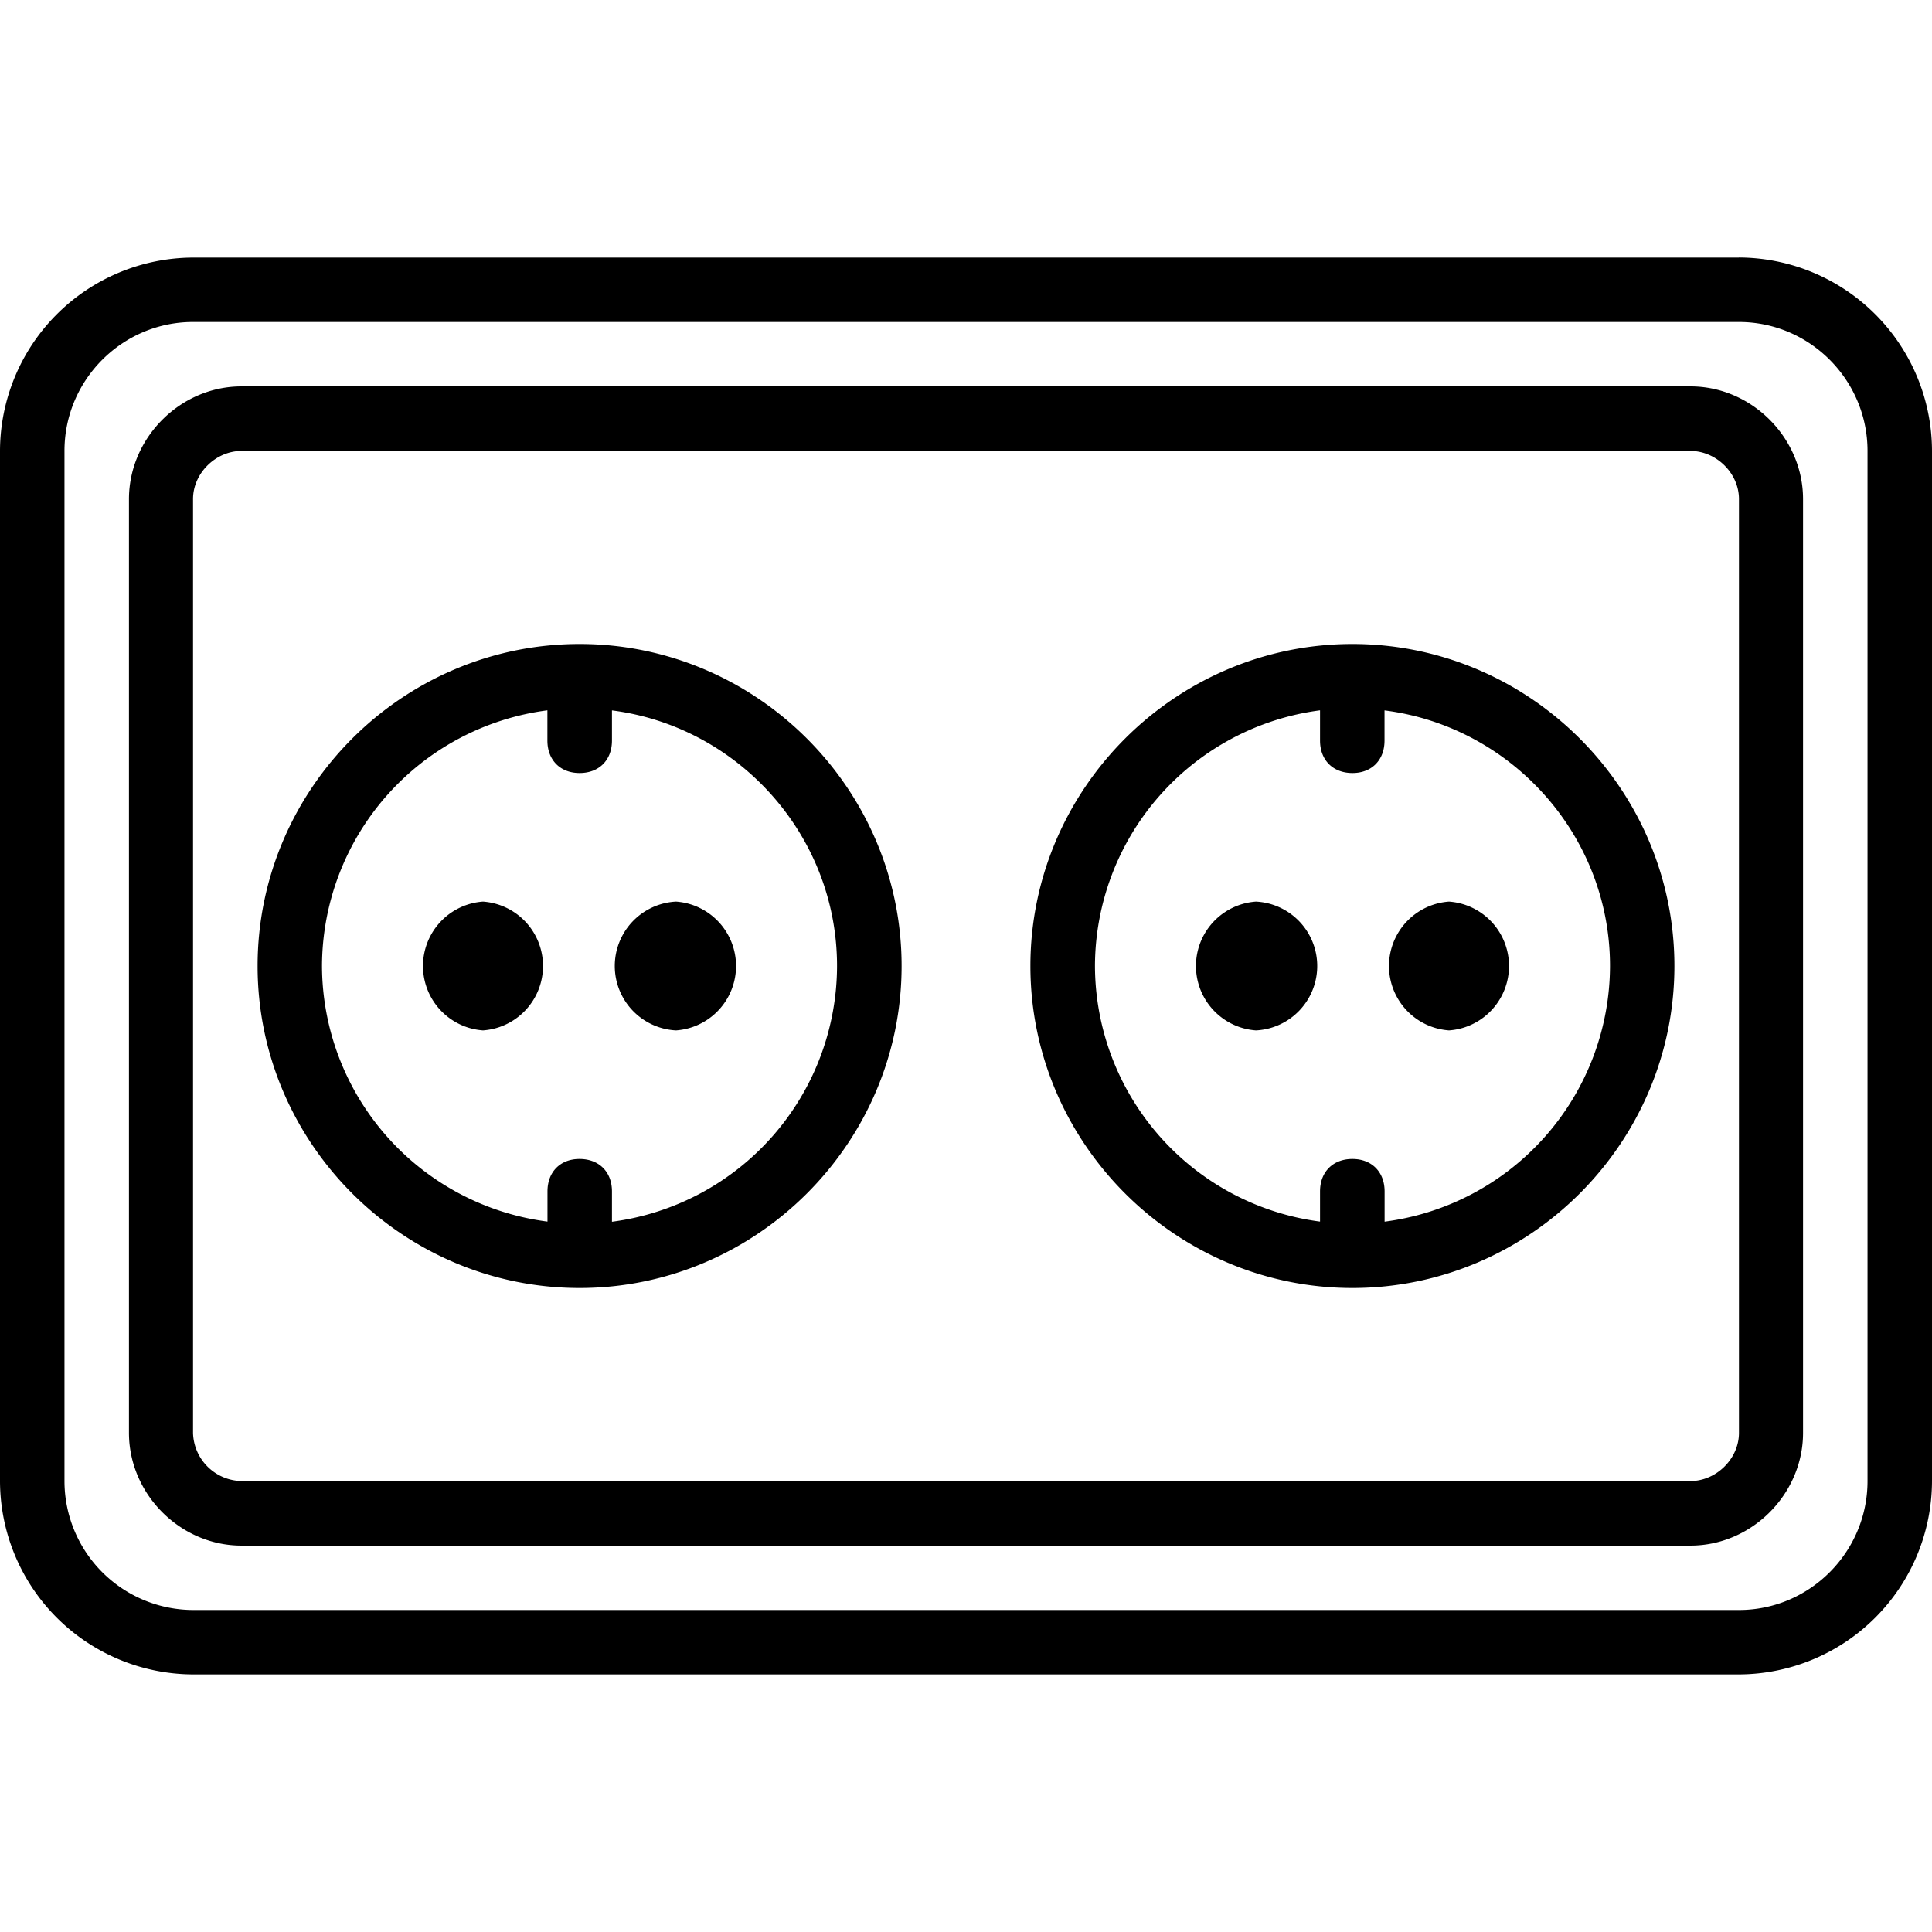 <svg xmlns="http://www.w3.org/2000/svg" width="32" height="32" viewBox="0 0 24 24">
    <path d="M21.602 3.2H2.398A2.407 2.407 0 0 0 0 5.601v12.796a2.407 2.407 0 0 0 2.398 2.403h19.204A2.407 2.407 0 0 0 24 18.398V5.602a2.407 2.407 0 0 0-2.398-2.403zm1.597 15.198c0 .883-.719 1.602-1.597 1.602H2.398a1.603 1.603 0 0 1-1.597-1.602V5.602C.8 4.719 1.52 4 2.398 4h19.204c.878 0 1.597.719 1.597 1.602zm0 0"/>
    <path d="M21 4.8H3c-.762 0-1.398.641-1.398 1.4v11.6c0 .759.636 1.4 1.398 1.4h18c.762 0 1.398-.641 1.398-1.4V6.2c0-.759-.636-1.4-1.398-1.4zm.602 13c0 .321-.282.598-.602.598H3a.614.614 0 0 1-.602-.597V6.199c0-.32.282-.597.602-.597h18c.32 0 .602.277.602.597zm0 0"/>
    <path d="M7.2 8c-2.2 0-4 1.8-4 4s1.8 4 4 4c2.198 0 4-1.8 4-4s-1.802-4-4-4zm.402 7.176V14.8c0-.242-.16-.403-.403-.403-.238 0-.398.16-.398.403v.375A3.212 3.212 0 0 1 4 12a3.212 3.212 0 0 1 2.8-3.176V9.2c0 .242.16.403.4.403.241 0 .402-.16.402-.403v-.375c1.57.2 2.796 1.551 2.796 3.176a3.212 3.212 0 0 1-2.796 3.176zm0 0M16.8 8c-2.198 0-4 1.8-4 4s1.802 4 4 4c2.2 0 4-1.8 4-4s-1.8-4-4-4zm.4 7.176V14.8c0-.242-.16-.403-.4-.403-.241 0-.402.16-.402.403v.375A3.212 3.212 0 0 1 13.602 12a3.212 3.212 0 0 1 2.796-3.176V9.2c0 .242.16.403.403.403.238 0 .398-.16.398-.403v-.375C18.773 9.024 20 10.375 20 12a3.212 3.212 0 0 1-2.8 3.176zm0 0"/>
    <path d="M6 11.2a.802.802 0 0 0 0 1.6.802.802 0 0 0 0-1.6zm0 0M8.398 11.2a.801.801 0 0 0 0 1.6.802.802 0 0 0 0-1.6zm0 0M15.602 11.2a.802.802 0 0 0 0 1.6.801.801 0 0 0 0-1.6zm0 0M18 11.2a.802.802 0 0 0 0 1.6.802.802 0 0 0 0-1.6zm0 0"/>
</svg>
